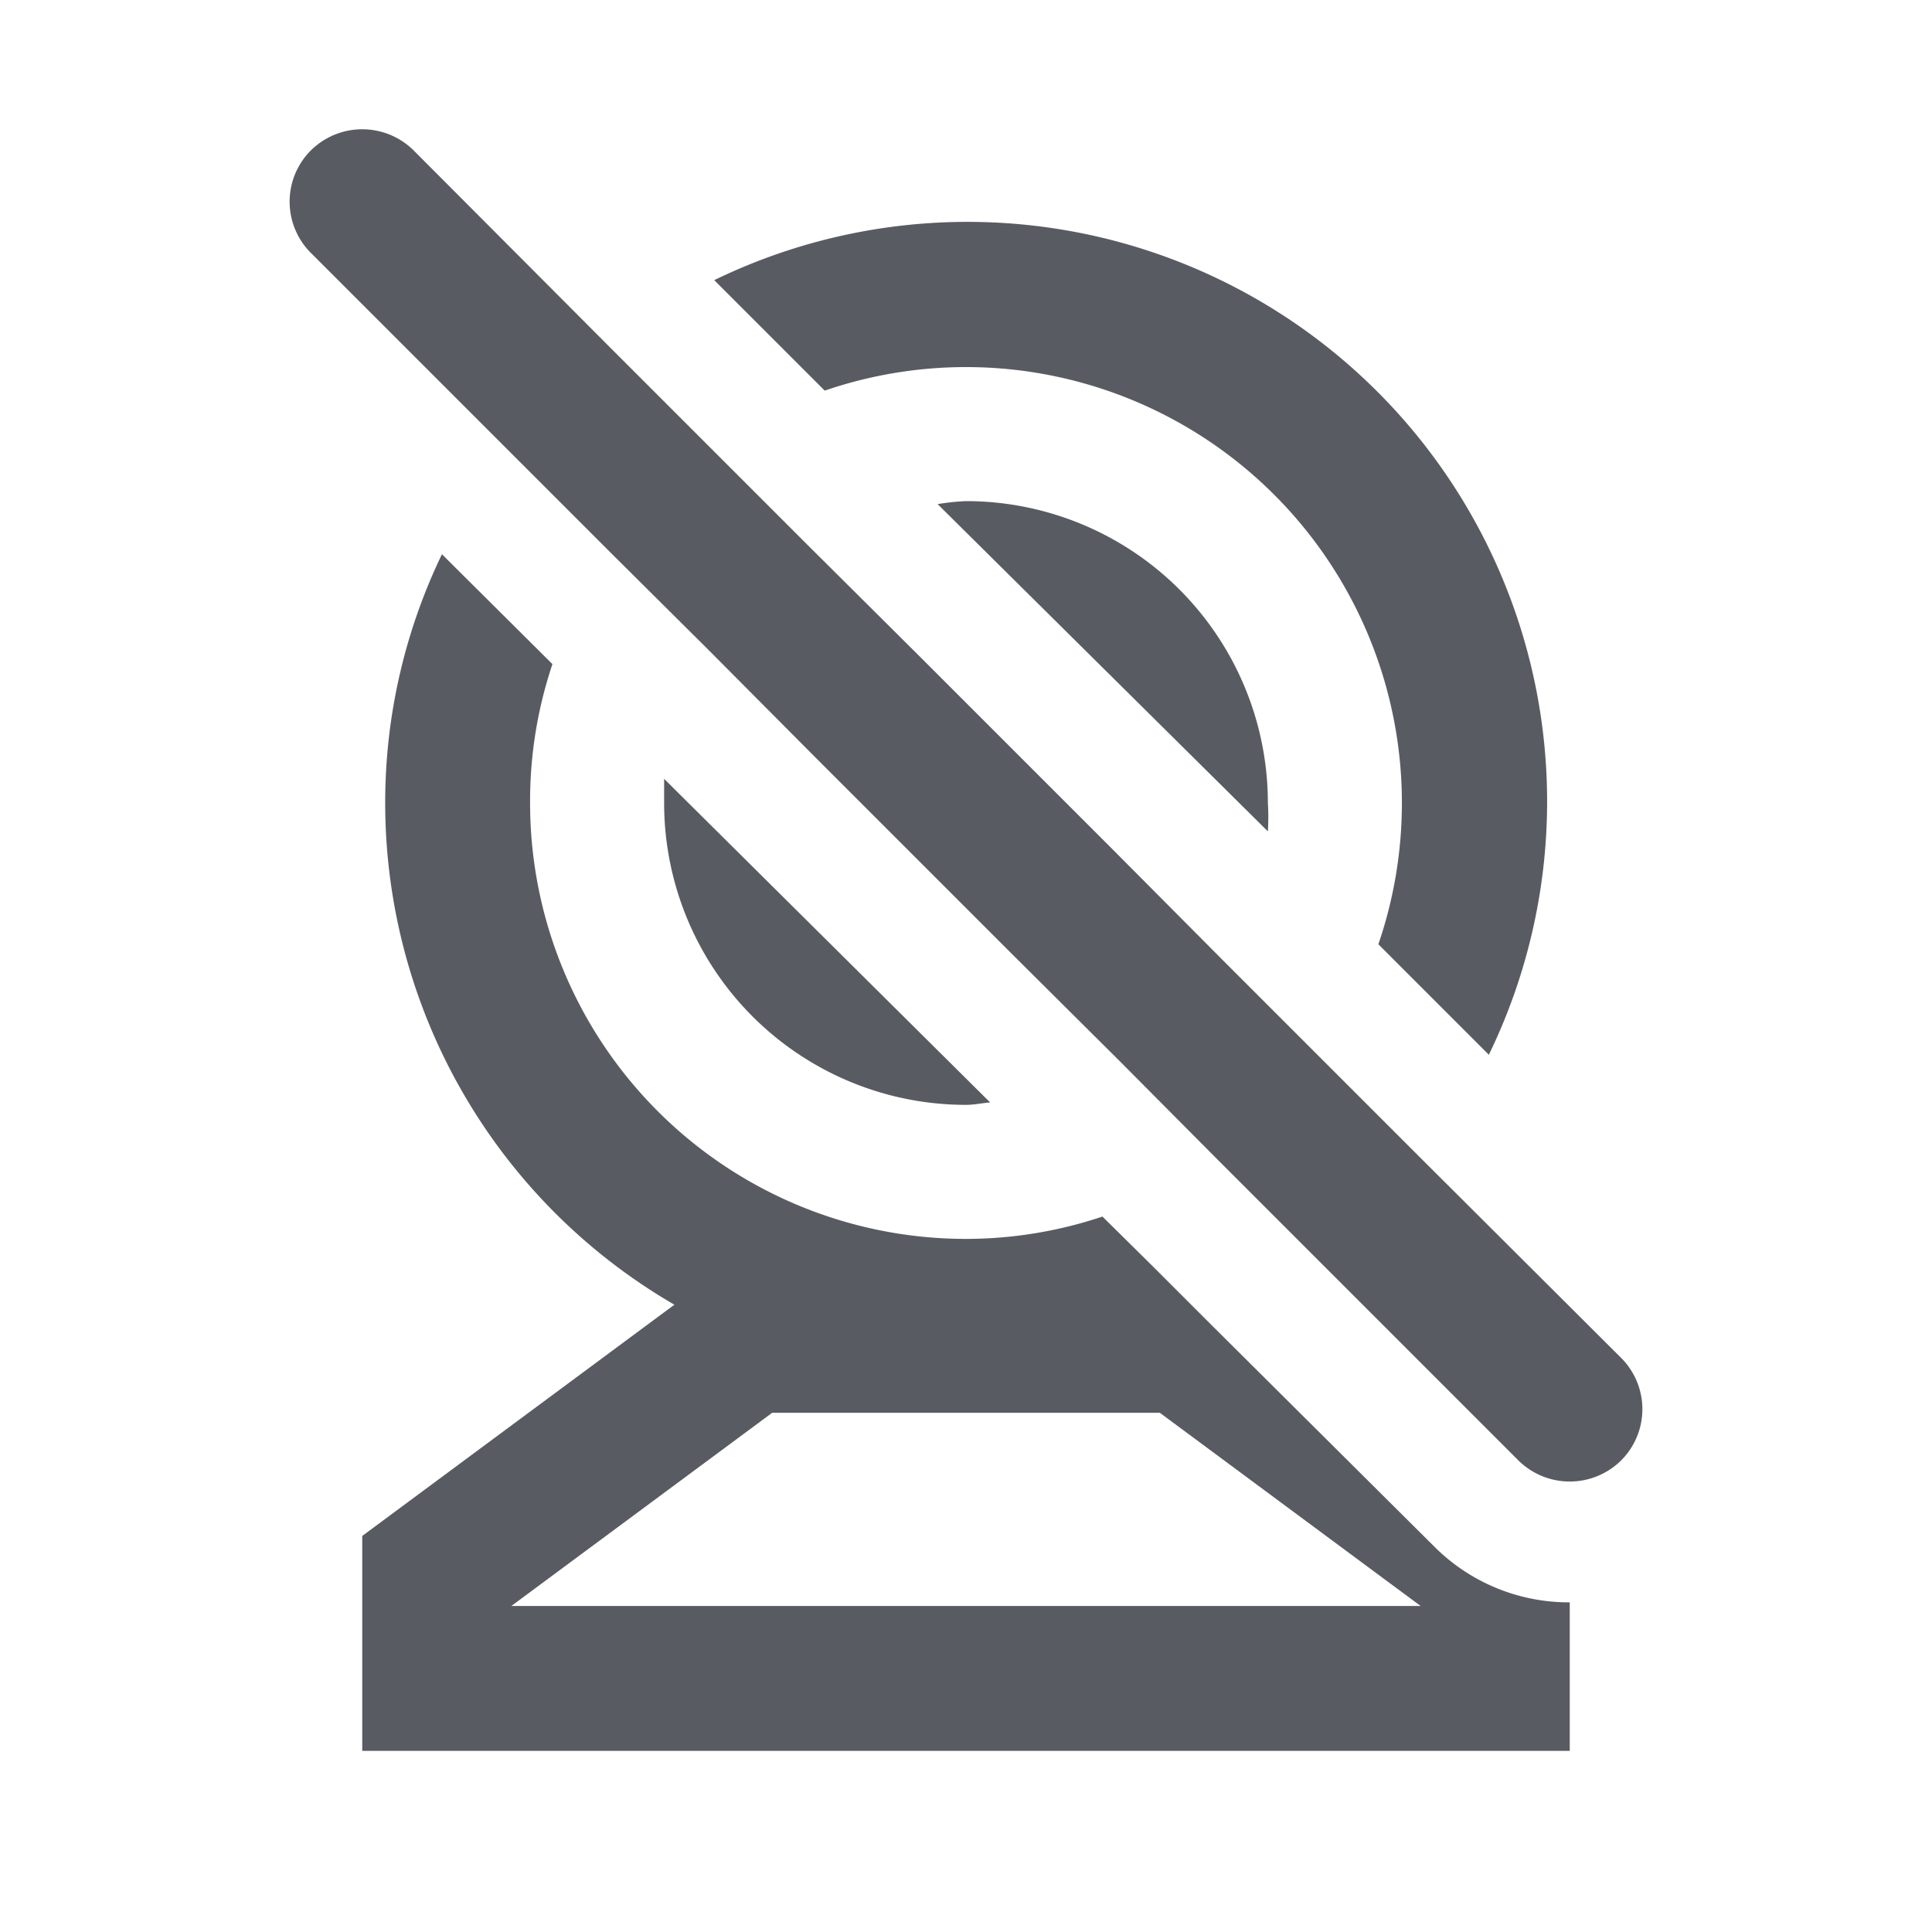 <svg xmlns="http://www.w3.org/2000/svg" viewBox="0 0 32 32" width="32">
  <path class="hover-fill" fill="#585c62" d="M16.4,18.26,11,12.9c0,.14,0,.26,0,.4a5,5,0,0,0,5,5C16.14,18.3,16.26,18.27,16.4,18.26Z"/>
  <path class="hover-fill" fill="#585c62" d="M15.53,8.35,21,13.77A3.75,3.75,0,0,0,21,13.3a5,5,0,0,0-5-5A3.75,3.75,0,0,0,15.53,8.35Z"/>
  <path class="hover-fill" fill="#585c62" d="M16,6.08a7.22,7.22,0,0,1,6.83,9.56l1.83,1.83A9.6,9.6,0,0,0,11.83,4.64l1.83,1.83A7.22,7.22,0,0,1,16,6.08Z"/>
  <path class="hover-fill" fill="#585c62" d="M20.12,22l-1-1-.86-.85a7.12,7.12,0,0,1-2.28.37A7.22,7.22,0,0,1,8.78,13.3,7.12,7.12,0,0,1,9.15,11L7.32,9.18a9.47,9.47,0,0,0-.94,4.12,9.61,9.61,0,0,0,4.79,8.31L6,25.44V29H26V26.54a3.15,3.15,0,0,1-2.26-.94ZM17,26.6H8.47l4.32-3.2h6.42l4.32,3.2Z"/>
  <path class="hover-fill" fill="#585c62" d="M26.85,22.49l-3.28-3.27-1.71-1.71L20.25,15.9l-1.79-1.8L15.2,10.84,13.4,9.05,11.79,7.44,10.08,5.73,6.85,2.49a1.21,1.21,0,0,0-1.7,0,1.2,1.2,0,0,0,0,1.7L8.39,7.43,10.1,9.14l1.62,1.61,1.8,1.81,3.22,3.22,1.81,1.8,1.61,1.62,1.71,1.71,3.28,3.28a1.21,1.21,0,0,0,1.7,0A1.2,1.2,0,0,0,26.85,22.49Z"/>
</svg>
